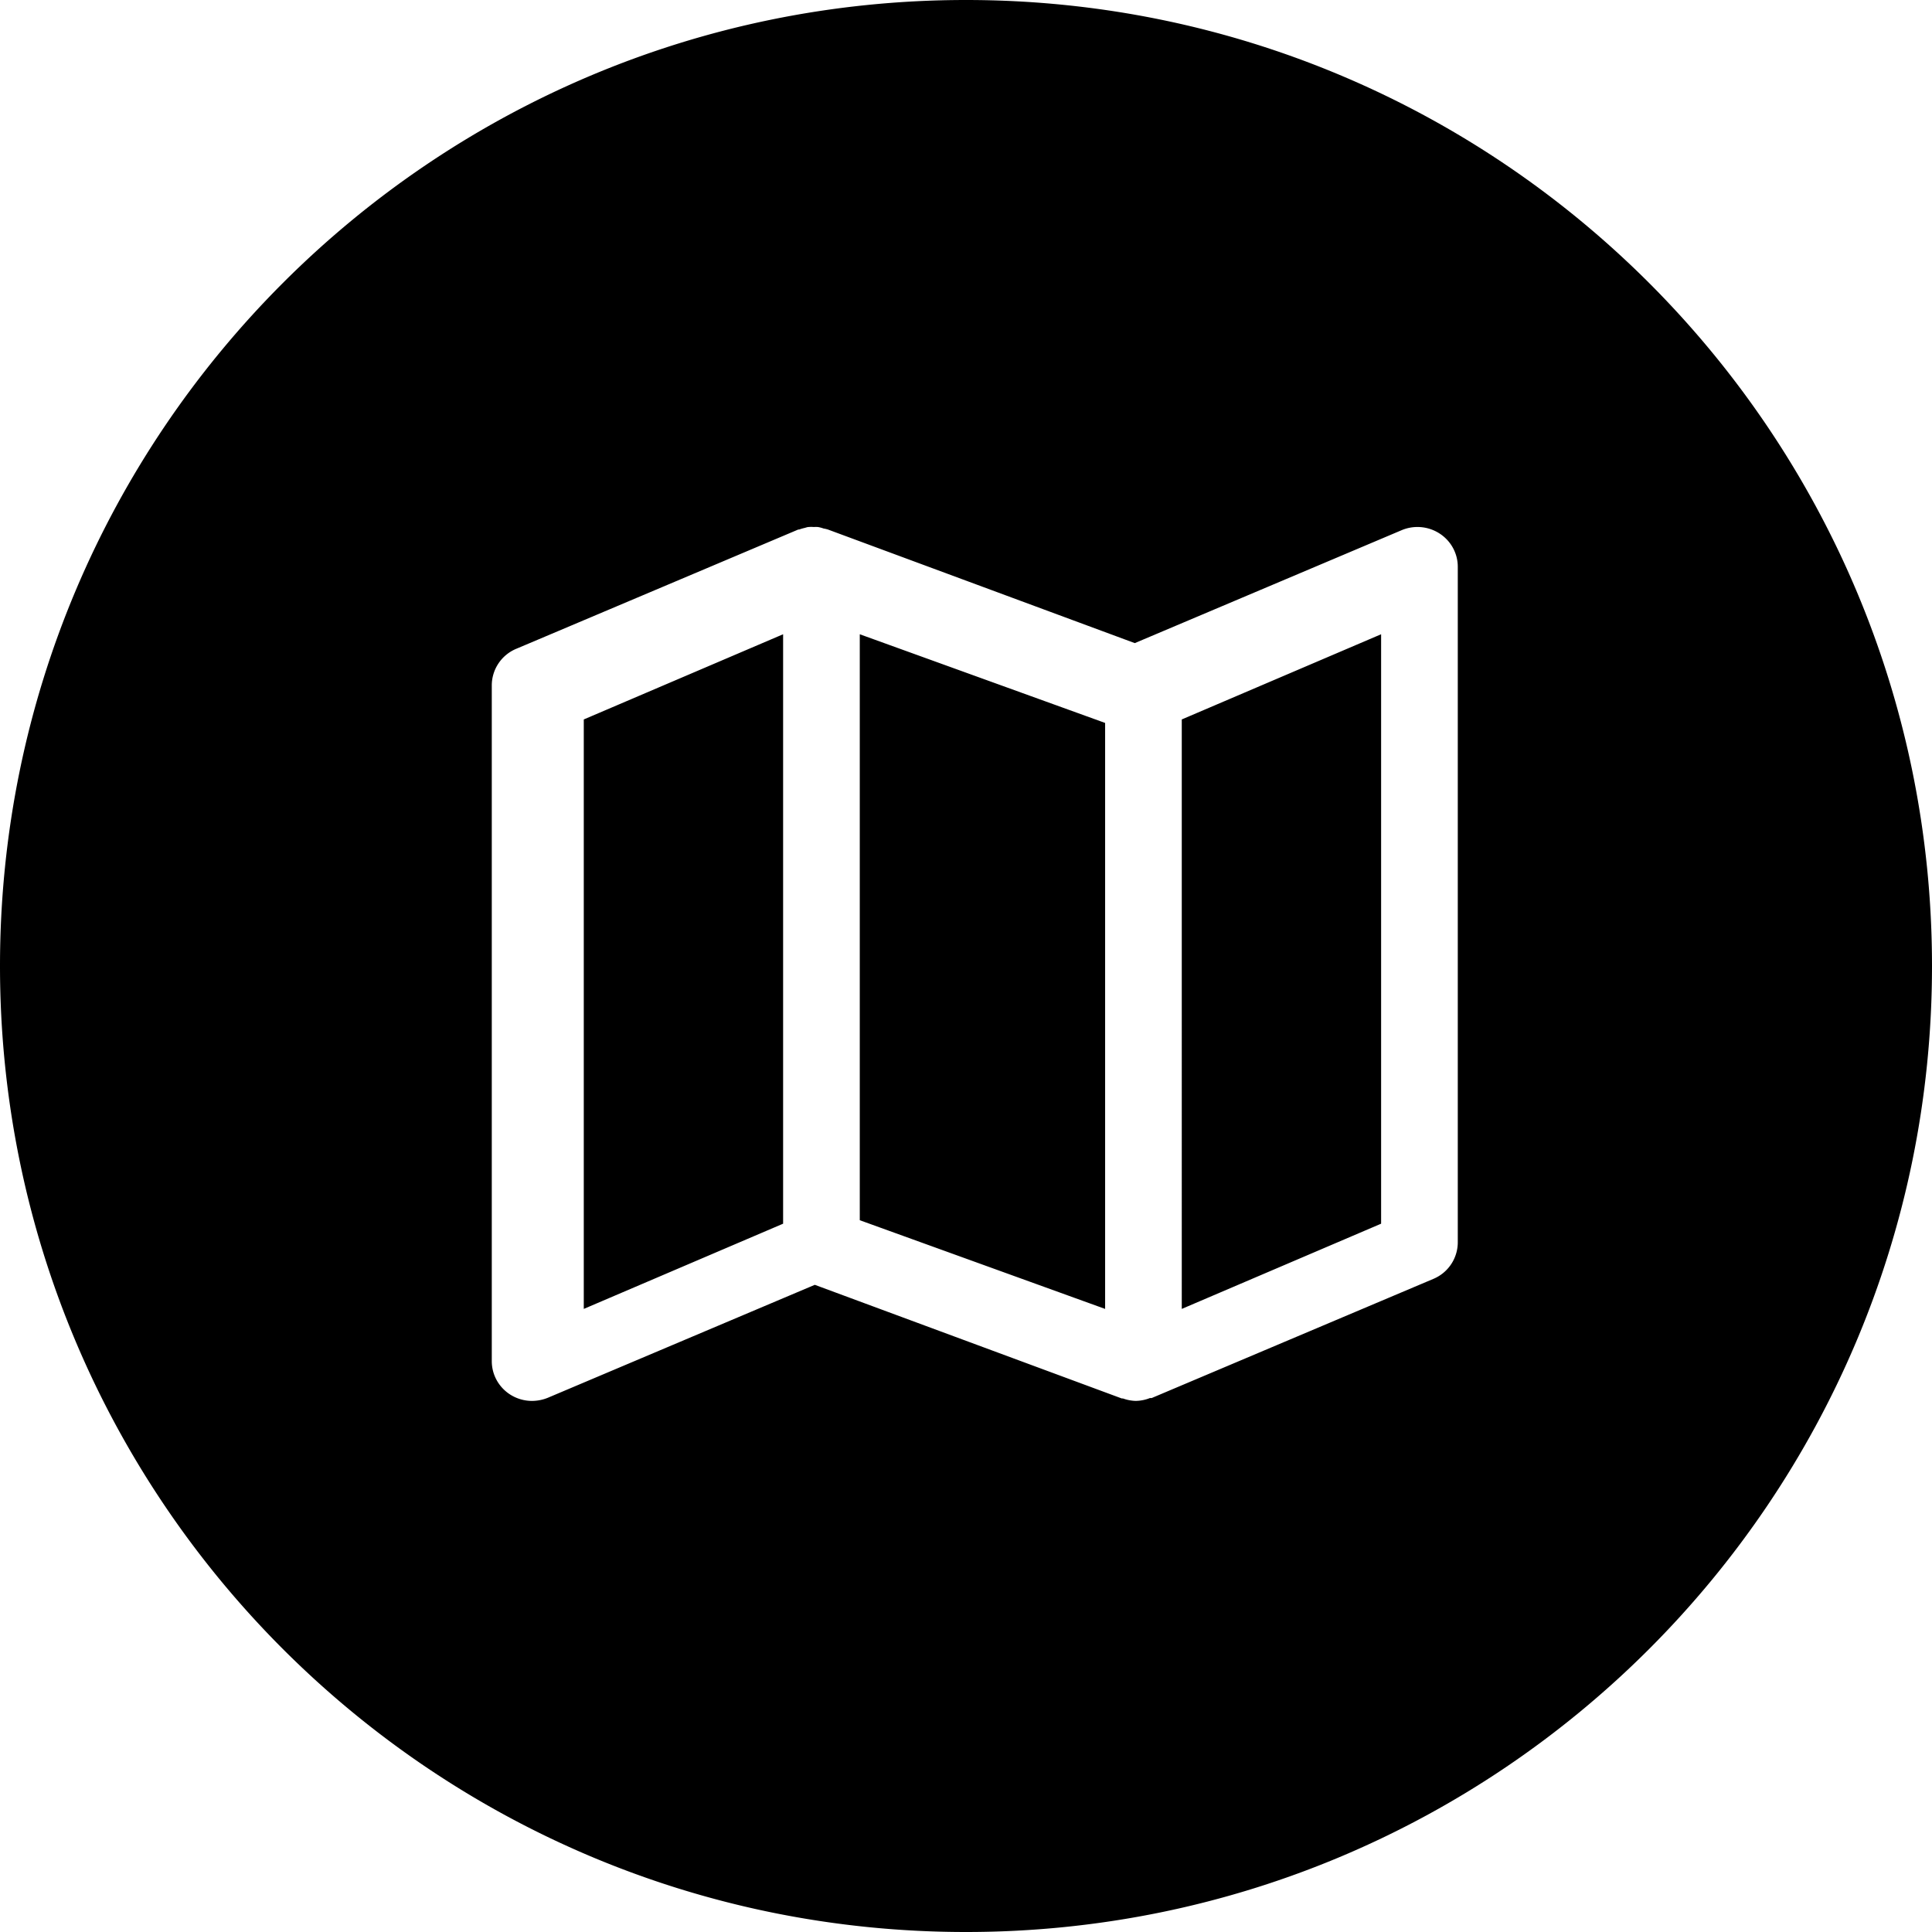 <svg width="110" height="110" xmlns="http://www.w3.org/2000/svg"><path d="M55 110C24.624 110 0 85.376 0 55S24.624 0 55 0s55 24.624 55 55-24.624 55-55 55zm26.969-79.62a2.318 2.318 0 00-2.166-.193L64.61 36.616l-17.473-6.468a1.935 1.935 0 00-.247-.057 1.795 1.795 0 00-.32-.085 1.962 1.962 0 00-.236 0 1.683 1.683 0 00-.292 0c-.086 0-.166.04-.252.057a2.39 2.39 0 00-.286.085h-.052L29.41 36.933a2.261 2.261 0 00-1.41 2.12V77.5c0 .76.388 1.47 1.031 1.889.375.243.813.373 1.26.373.312-.002.62-.063.906-.181l15.194-6.429 17.474 6.469h.068c.235.086.483.134.734.14.277-.005.55-.06.807-.163h.098l16.041-6.785A2.26 2.26 0 0083 70.715V32.268c0-.76-.388-1.47-1.031-1.888zm-48.73 10.582l11.348-4.85v33.56l-11.349 4.852V40.962zm15.713-4.85l13.969 5.049v33.363l-13.969-5.05V36.11zm29.683 33.56l-11.35 4.852V40.962l11.35-4.85v33.56z" fill="#000" fill-rule="evenodd"/></svg>
